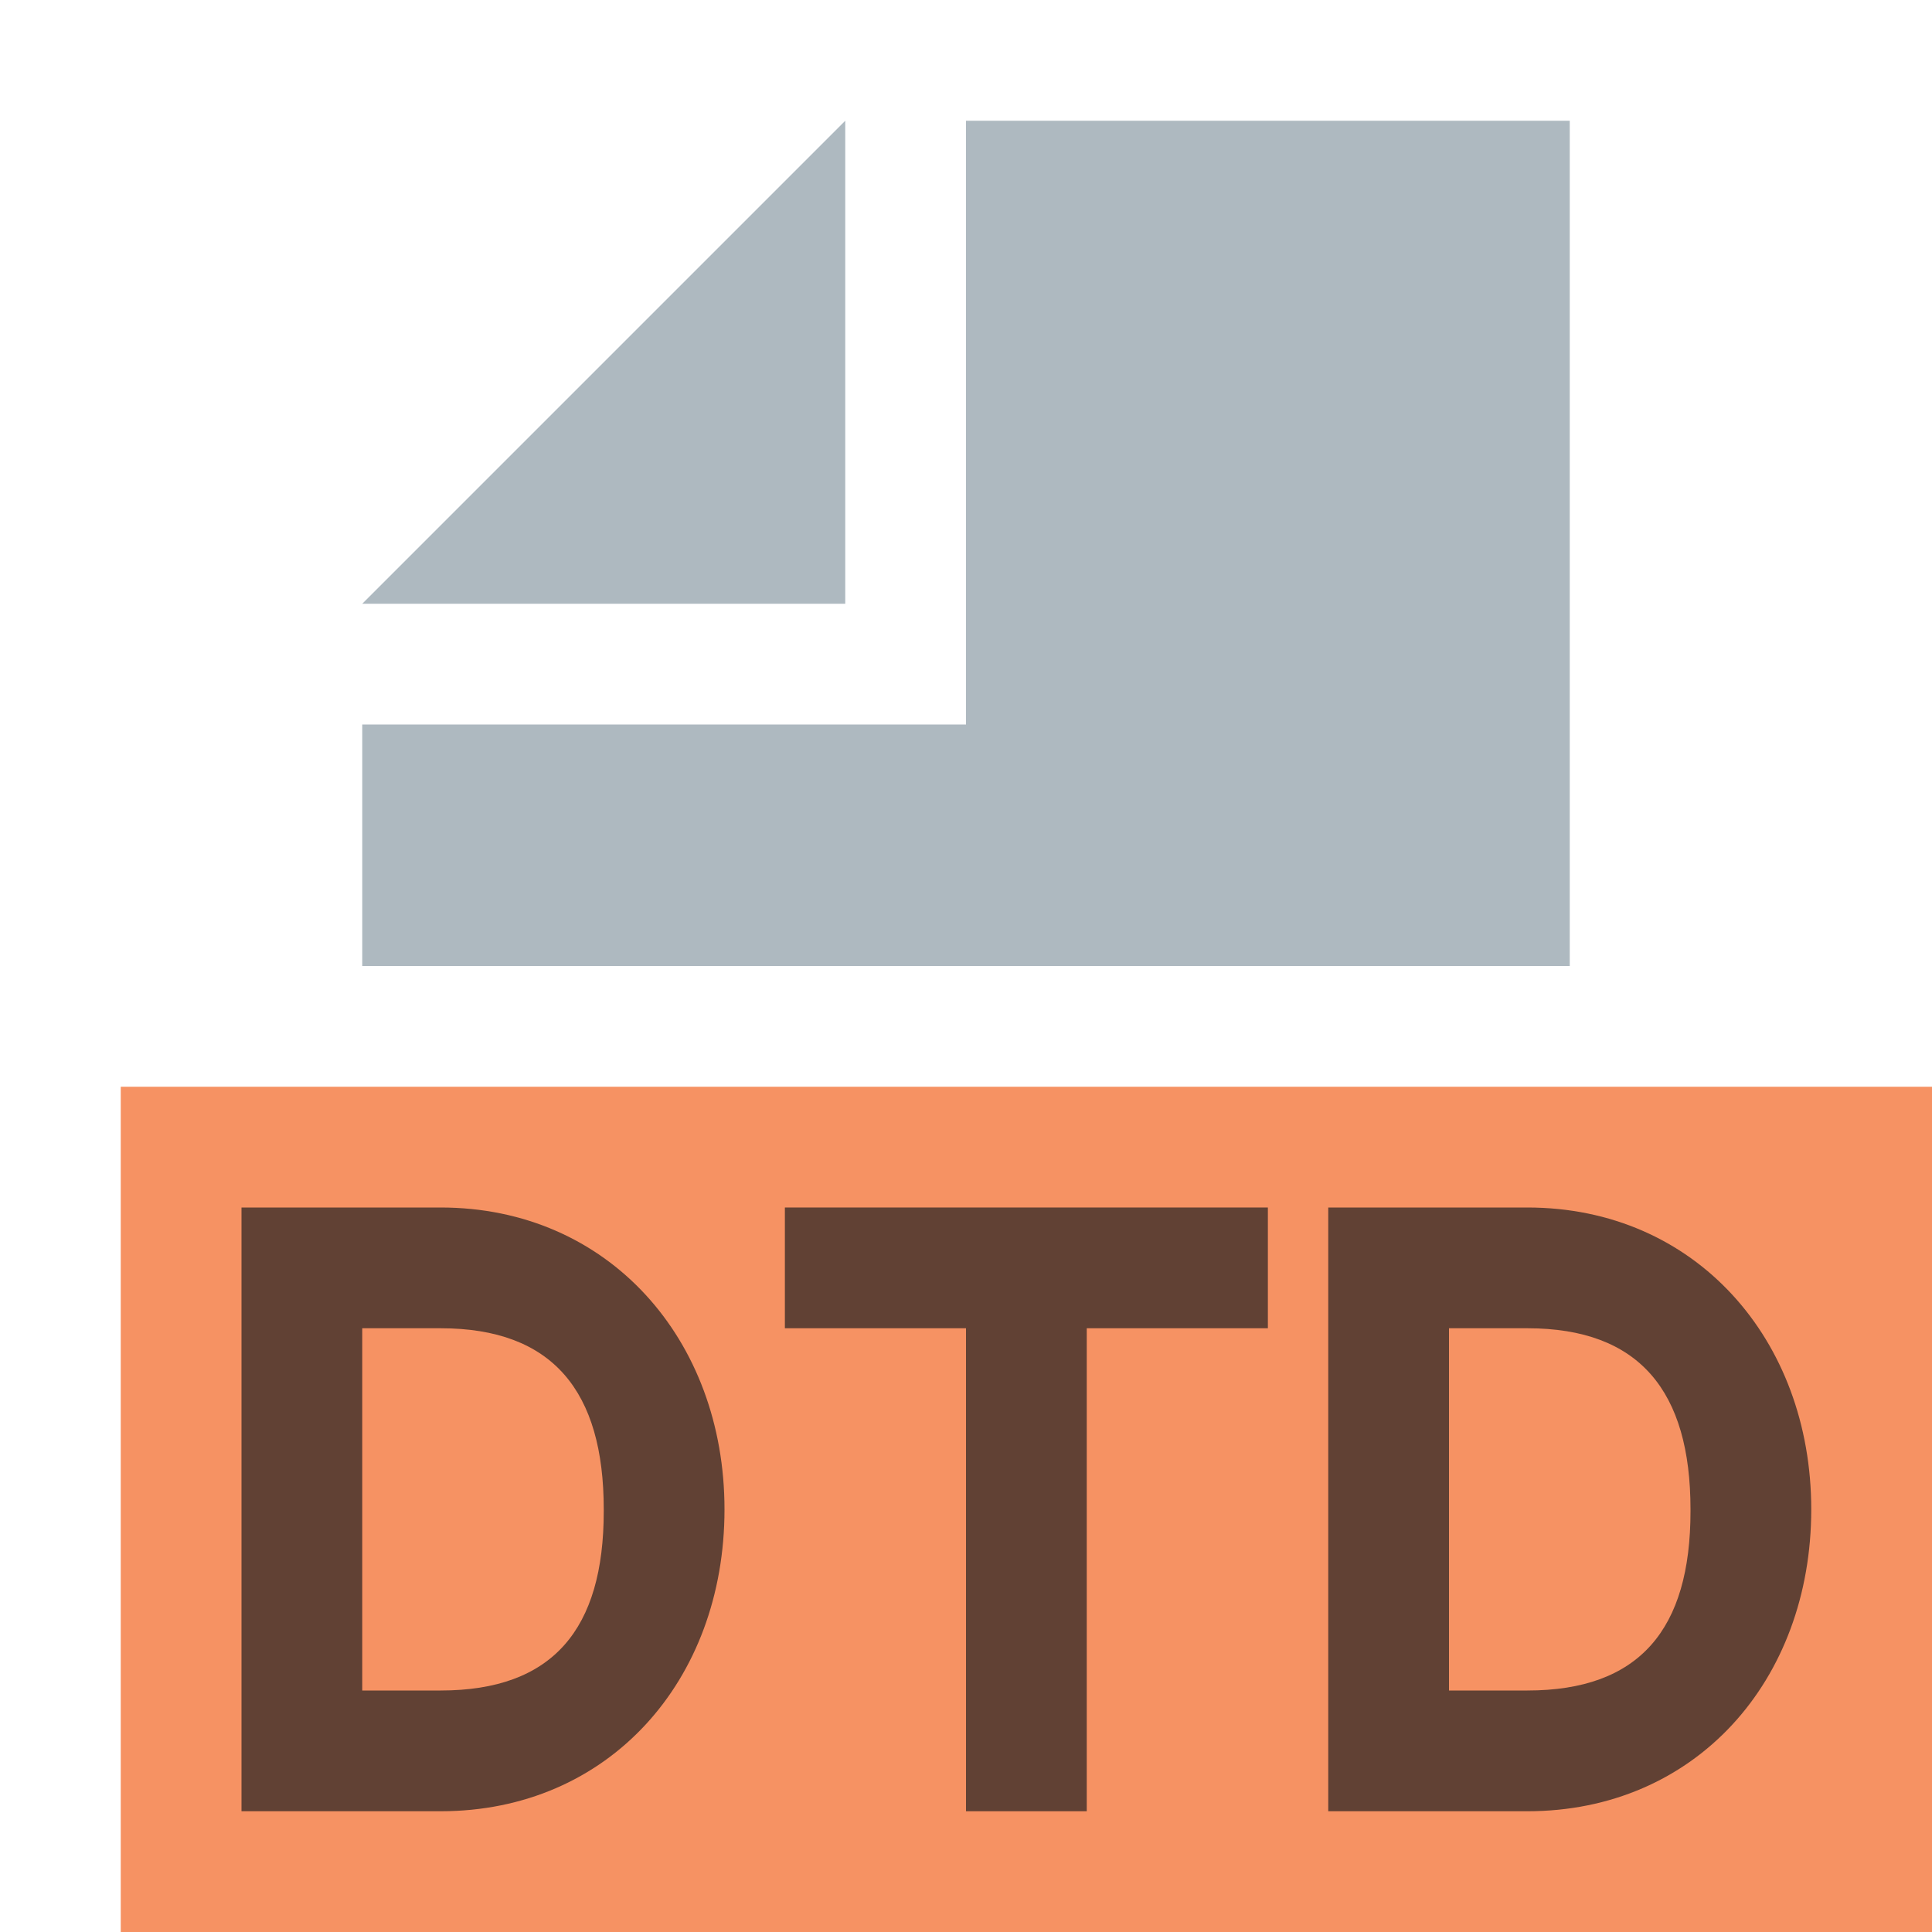 <svg xmlns="http://www.w3.org/2000/svg" width="16" height="16" viewBox="0 0 16 16"><rect id="frame" width="16" height="16" fill="none"/><g fill="none" fill-rule="evenodd"><path fill="#F26522" fill-opacity=".7" d="M1 16h15V9H1z"/><path fill="#9AA7B0" fill-opacity=".8" d="M7 1L3 5h4z"/><path fill="#9AA7B0" fill-opacity=".8" d="M8 1v5H3v2h10V1z"/><path fill="#231F20" fill-opacity=".7" d="M3 11v3h.649C4.578 14 5 13.493 5 12.515V12.5c0-.978-.422-1.5-1.351-1.5H3zm-1-1h1.649C5.04 10 6 11.093 6 12.5c0 1.421-.96 2.5-2.351 2.5H2v-5z"/><path fill="#231F20" fill-opacity=".7" d="M12 11v3h.649c.929 0 1.351-.507 1.351-1.485V12.5c0-.978-.422-1.5-1.351-1.5H12zm-1-1h1.649C14.04 10 15 11.093 15 12.5c0 1.421-.96 2.5-2.351 2.5H11v-5z"/><path fill="#231F20" fill-opacity=".7" d="M8 11H6.5v-1h4v1H9v4H8z"/></g></svg>